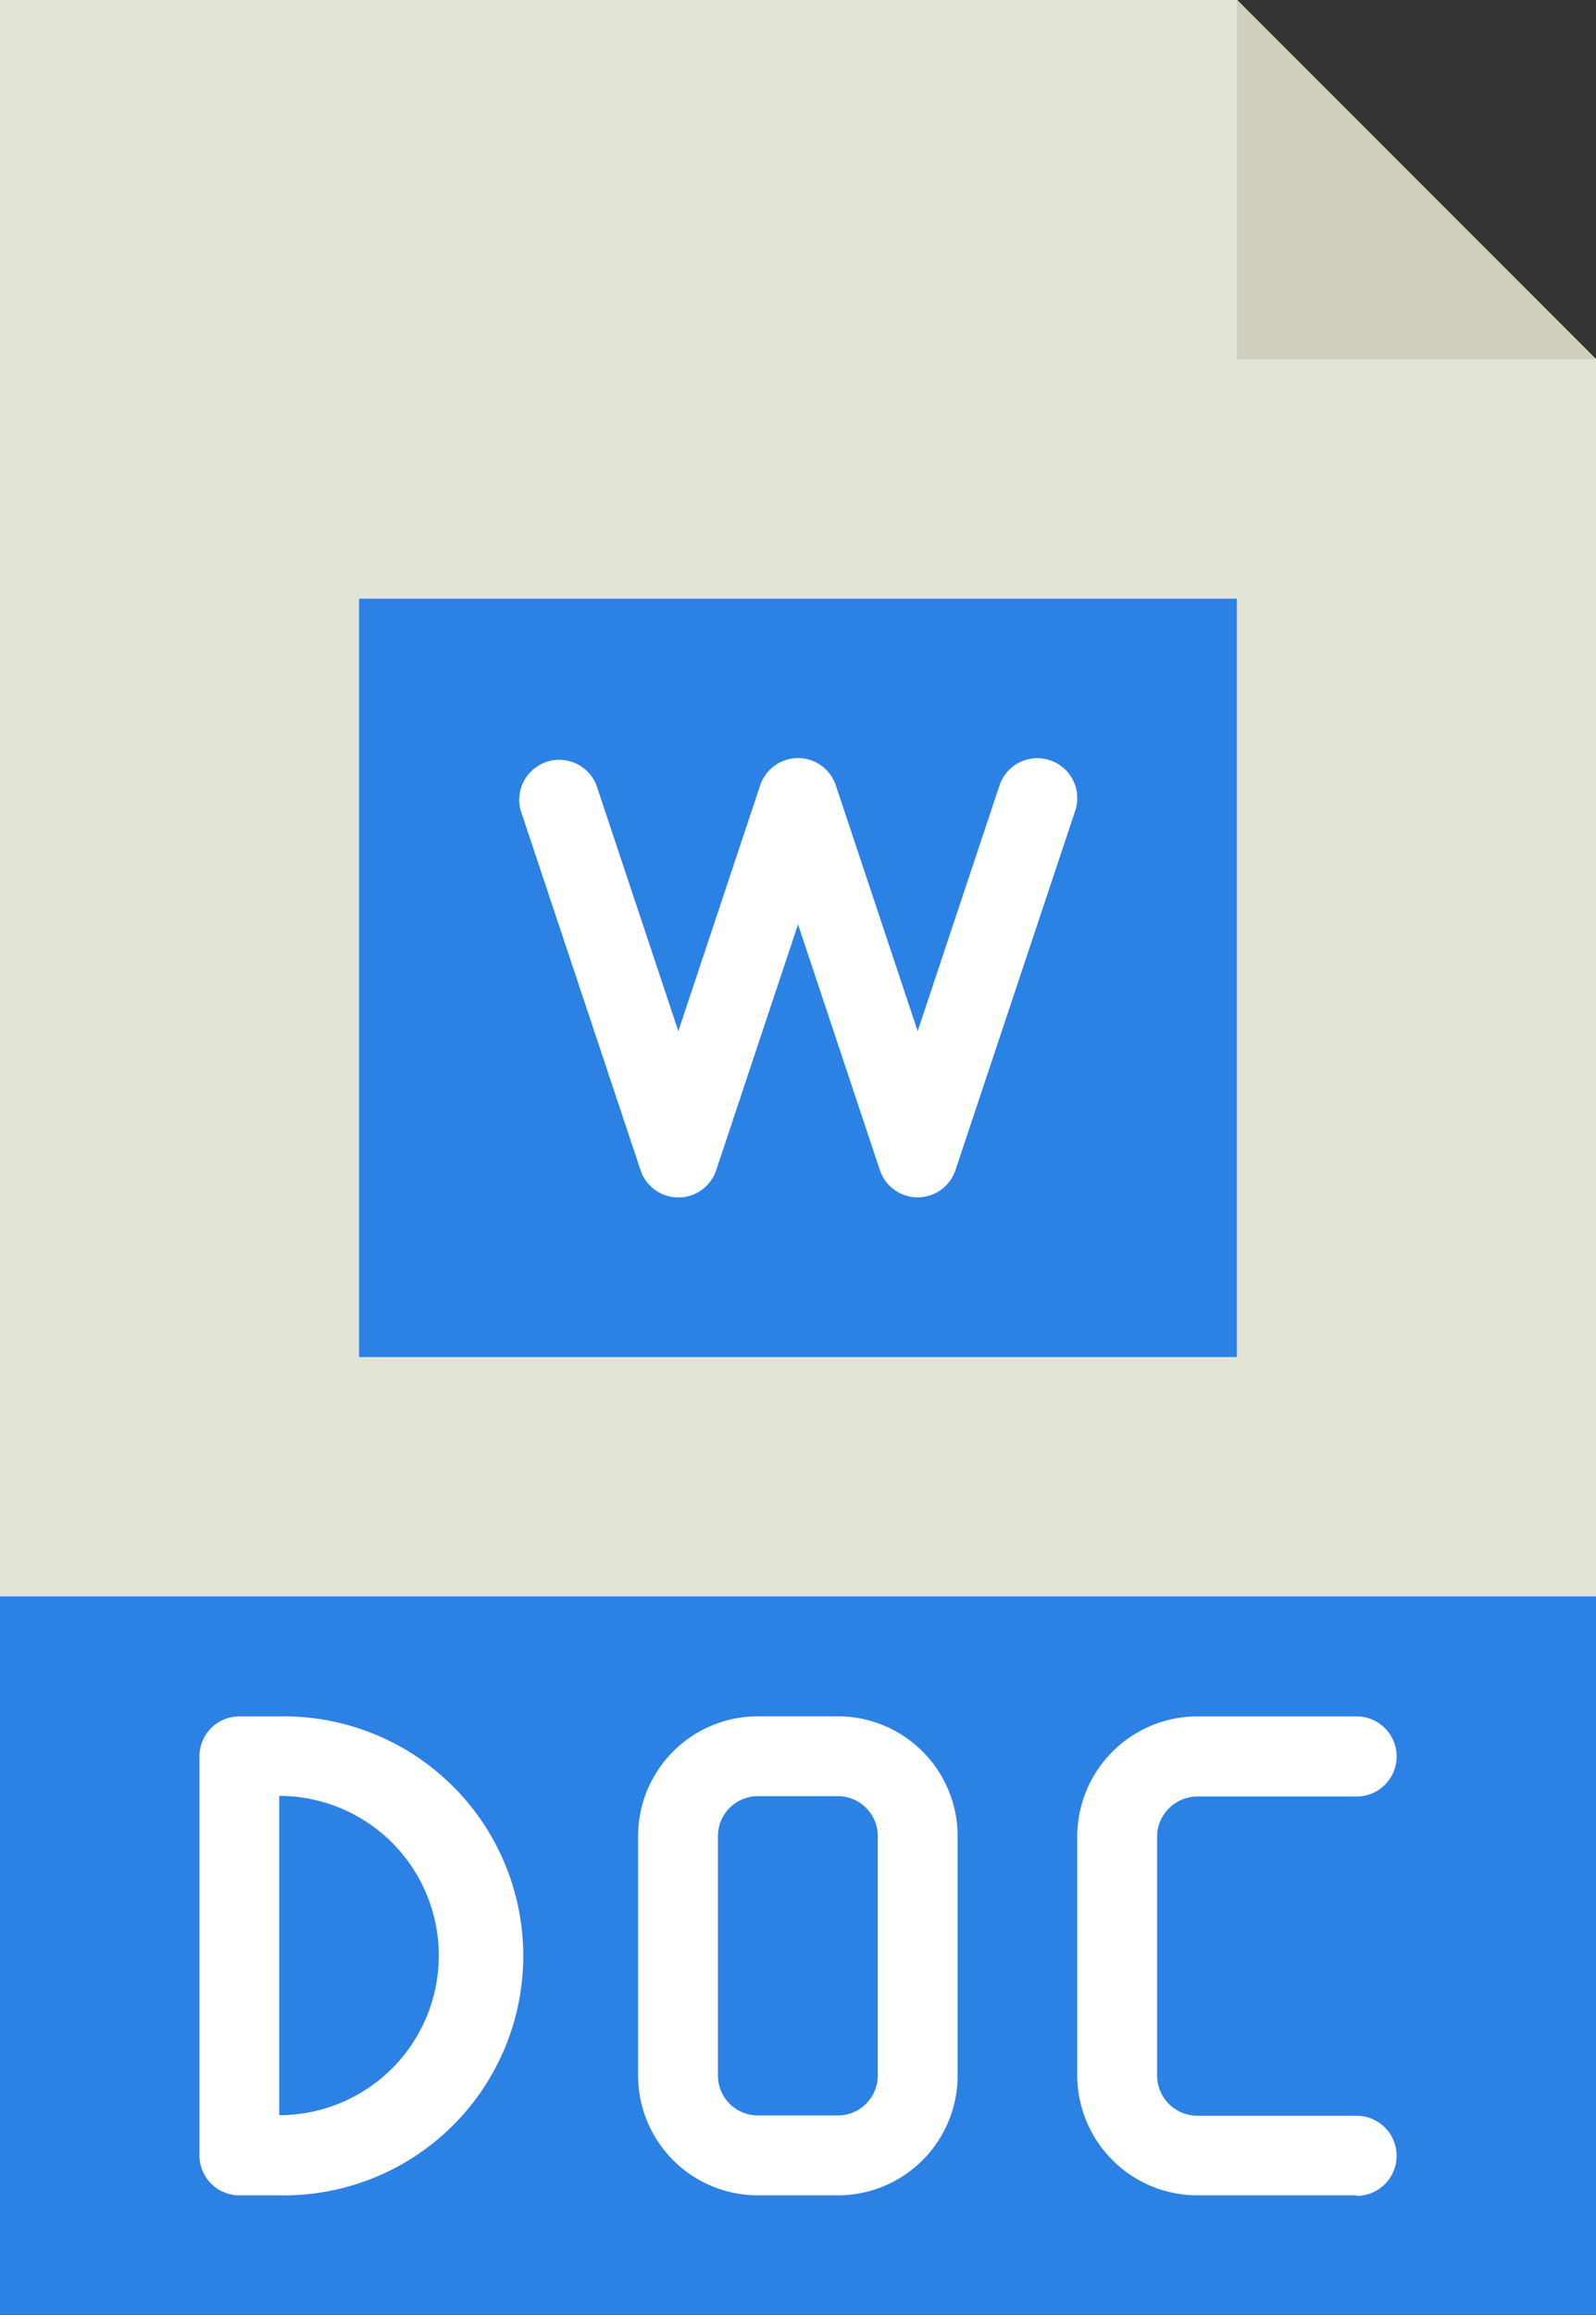 <svg id="doc" xmlns="http://www.w3.org/2000/svg" width="17.931" height="26" viewBox="0 0 17.931 26">
  <rect x="0" y="0" width="17.931" height="26" fill="#333333" stroke="none"/>
  <path id="Path_1066" data-name="Path 1066" d="M17.931,24.655H0V0H13.9l4.034,4.035Zm0,0" fill="#e3e4d8"/>
  <path id="Path_1067" data-name="Path 1067" d="M273.656,0V4.035h4.034Zm0,0" transform="translate(-259.759)" fill="#d0cebd"/>
  <path id="Path_1068" data-name="Path 1068" d="M0,353.1H17.931v8.069H0Zm0,0" transform="translate(0 -335.171)" fill="#2c81e4"/>
  <path id="Path_1069" data-name="Path 1069" d="M241.482,384.966h-1.789a1.35,1.35,0,0,1-1.349-1.349v-2.681a1.351,1.351,0,0,1,1.349-1.349h1.789a.448.448,0,1,1,0,.9h-1.789a.453.453,0,0,0-.452.452v2.681a.453.453,0,0,0,.452.452h1.789a.448.448,0,1,1,0,.9Zm0,0" transform="translate(-226.241 -360.31)" fill="#fff"/>
  <path id="Path_1070" data-name="Path 1070" d="M79.449,132.414h9.862v8.517H79.449Zm0,0" transform="translate(-75.415 -125.69)" fill="#2c81e4"/>
  <g id="Group_4036" data-name="Group 4036" transform="translate(2.241 8.517)">
    <path id="Path_1071" data-name="Path 1071" d="M119.235,172.649a.449.449,0,0,1-.425-.307l-.919-2.759-.919,2.759a.448.448,0,0,1-.851,0l-1.345-4.035a.449.449,0,0,1,.851-.284l.919,2.759.919-2.759a.448.448,0,0,1,.851,0l.919,2.759.919-2.759a.448.448,0,0,1,.851.284l-1.345,4.034A.449.449,0,0,1,119.235,172.649Zm0,0" transform="translate(-111.166 -167.718)" fill="#fff"/>
    <path id="Path_1072" data-name="Path 1072" d="M45.033,384.966h-.448a.448.448,0,0,1-.448-.448v-4.483a.448.448,0,0,1,.448-.448h.448a2.69,2.69,0,1,1,0,5.379Zm0-.9h0Zm0-3.586v3.586a1.793,1.793,0,0,0,0-3.586Zm0,0" transform="translate(-44.137 -368.827)" fill="#fff"/>
    <path id="Path_1073" data-name="Path 1073" d="M143.484,384.966h-.9a1.346,1.346,0,0,1-1.345-1.345v-2.69a1.346,1.346,0,0,1,1.345-1.345h.9a1.347,1.347,0,0,1,1.345,1.345v2.69A1.346,1.346,0,0,1,143.484,384.966Zm-.9-4.483a.449.449,0,0,0-.448.448v2.69a.449.449,0,0,0,.448.448h.9a.449.449,0,0,0,.448-.448v-2.69a.449.449,0,0,0-.448-.448Zm0,0" transform="translate(-136.311 -368.827)" fill="#fff"/>
  </g>
</svg>
